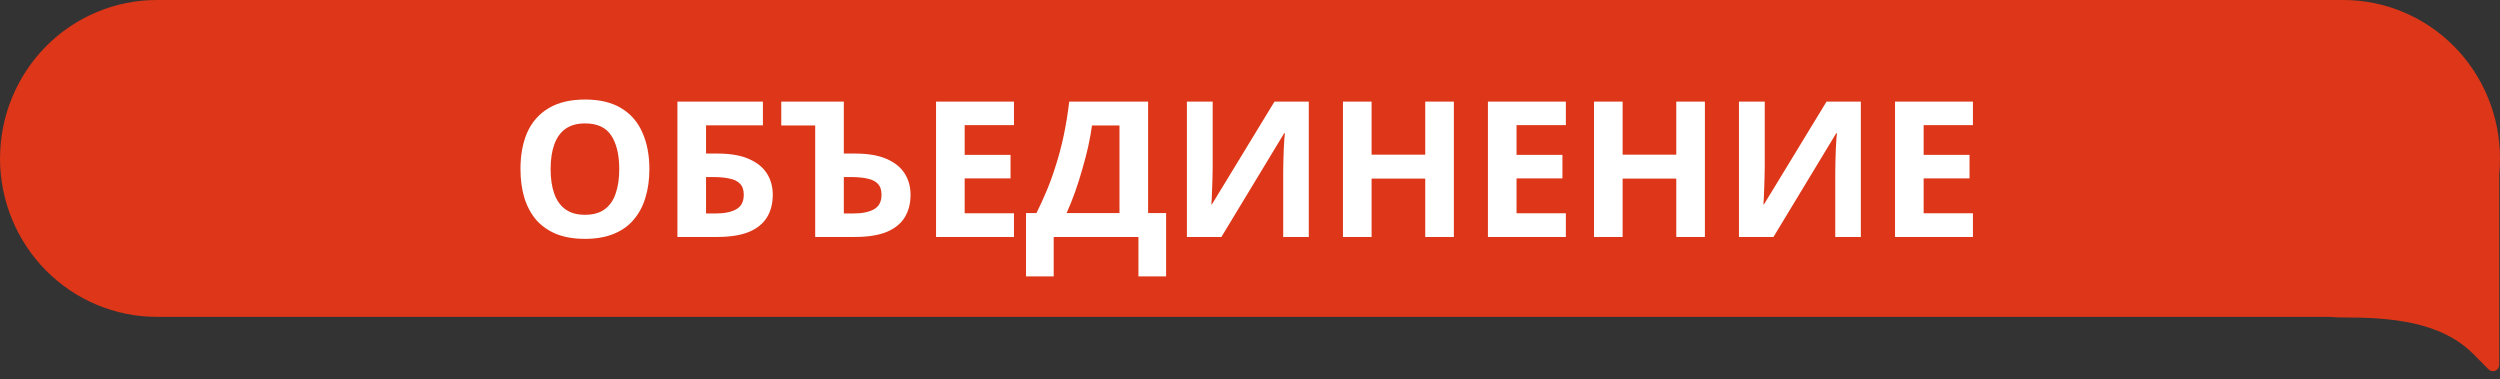 <svg width="211" height="32" viewBox="0 0 211 32" fill="none" xmlns="http://www.w3.org/2000/svg">
<rect x="0" y="0" width="211" height="32" fill="#333333" stroke="none"/>
<path d="M1.52588e-05 13.373C0.002 16.919 1.396 20.319 3.877 22.826C6.358 25.332 9.722 26.742 13.23 26.743H196.625C196.986 26.778 197.35 26.794 197.713 26.791C201.643 26.791 205.991 27.086 208.773 29.904L210.028 31.172C210.101 31.246 210.195 31.297 210.297 31.317C210.401 31.34 210.509 31.33 210.607 31.289C210.705 31.249 210.788 31.179 210.846 31.089C210.902 31 210.933 30.897 210.934 30.791V14.708C210.975 14.27 211 13.823 211 13.373C211.001 11.617 210.659 9.877 209.994 8.255C209.33 6.632 208.355 5.157 207.126 3.915C205.897 2.673 204.438 1.688 202.832 1.016C201.226 0.345 199.505 -0.001 197.766 1.50417e-06H13.23C11.493 0 9.773 0.347 8.168 1.019C6.563 1.691 5.104 2.676 3.876 3.918C2.648 5.16 1.674 6.634 1.009 8.257C0.345 9.879 0.003 11.617 0.003 13.373H1.52588e-05Z" fill="#DD3618"/>
<path d="M54.808 14.272C54.808 15.157 54.696 15.963 54.472 16.688C54.259 17.403 53.928 18.021 53.48 18.544C53.043 19.067 52.477 19.467 51.784 19.744C51.101 20.021 50.296 20.16 49.368 20.16C48.44 20.16 47.629 20.021 46.936 19.744C46.253 19.456 45.688 19.056 45.24 18.544C44.803 18.021 44.472 17.397 44.248 16.672C44.035 15.947 43.928 15.141 43.928 14.256C43.928 13.072 44.12 12.043 44.504 11.168C44.899 10.293 45.496 9.616 46.296 9.136C47.107 8.645 48.136 8.4 49.384 8.4C50.621 8.4 51.64 8.645 52.44 9.136C53.24 9.616 53.832 10.299 54.216 11.184C54.611 12.059 54.808 13.088 54.808 14.272ZM46.472 14.272C46.472 15.072 46.573 15.76 46.776 16.336C46.979 16.912 47.293 17.355 47.72 17.664C48.147 17.973 48.696 18.128 49.368 18.128C50.061 18.128 50.616 17.973 51.032 17.664C51.459 17.355 51.768 16.912 51.96 16.336C52.163 15.76 52.264 15.072 52.264 14.272C52.264 13.067 52.04 12.123 51.592 11.44C51.144 10.757 50.408 10.416 49.384 10.416C48.701 10.416 48.147 10.571 47.72 10.88C47.293 11.189 46.979 11.632 46.776 12.208C46.573 12.784 46.472 13.472 46.472 14.272ZM57.174 20V8.576H64.39V10.576H59.59V12.96H60.55C61.628 12.96 62.508 13.109 63.19 13.408C63.884 13.707 64.396 14.117 64.726 14.64C65.057 15.163 65.222 15.76 65.222 16.432C65.222 17.179 65.057 17.819 64.726 18.352C64.396 18.885 63.884 19.296 63.19 19.584C62.497 19.861 61.601 20 60.502 20H57.174ZM60.406 18.016C61.142 18.016 61.718 17.899 62.134 17.664C62.561 17.429 62.774 17.019 62.774 16.432C62.774 16.027 62.668 15.717 62.454 15.504C62.252 15.291 61.958 15.147 61.574 15.072C61.201 14.987 60.748 14.944 60.214 14.944H59.59V18.016H60.406ZM68.802 20V10.592H65.938V8.576H71.218V12.96H72.177C73.255 12.96 74.135 13.109 74.817 13.408C75.511 13.707 76.023 14.117 76.353 14.64C76.684 15.163 76.85 15.76 76.85 16.432C76.85 17.179 76.684 17.819 76.353 18.352C76.023 18.885 75.511 19.296 74.817 19.584C74.124 19.861 73.228 20 72.129 20H68.802ZM72.034 18.016C72.769 18.016 73.346 17.899 73.761 17.664C74.188 17.429 74.401 17.019 74.401 16.432C74.401 16.027 74.295 15.717 74.082 15.504C73.879 15.291 73.585 15.147 73.201 15.072C72.828 14.987 72.375 14.944 71.841 14.944H71.218V18.016H72.034ZM85.579 20H79.002V8.576H85.579V10.56H81.418V13.072H85.29V15.056H81.418V18H85.579V20ZM96.9 8.576V17.984H98.42V23.328H96.084V20H88.932V23.328H86.596V17.984H87.476C87.774 17.387 88.062 16.757 88.34 16.096C88.617 15.435 88.873 14.725 89.108 13.968C89.353 13.211 89.572 12.389 89.764 11.504C89.956 10.608 90.116 9.632 90.244 8.576H96.9ZM92.164 10.592C92.089 11.147 91.982 11.739 91.844 12.368C91.705 12.987 91.54 13.621 91.348 14.272C91.166 14.923 90.964 15.563 90.74 16.192C90.516 16.821 90.276 17.419 90.02 17.984H94.484V10.592H92.164ZM100.174 8.576H102.35V14.096C102.35 14.363 102.345 14.661 102.334 14.992C102.324 15.323 102.313 15.648 102.302 15.968C102.292 16.277 102.281 16.549 102.27 16.784C102.26 17.008 102.249 17.163 102.238 17.248H102.286L107.566 8.576H110.462V20H108.302V14.512C108.302 14.224 108.308 13.909 108.318 13.568C108.329 13.216 108.34 12.88 108.35 12.56C108.372 12.24 108.388 11.963 108.398 11.728C108.42 11.483 108.436 11.323 108.446 11.248H108.382L103.086 20H100.174V8.576ZM122.706 20H120.29V15.072H115.762V20H113.346V8.576H115.762V13.056H120.29V8.576H122.706V20ZM132.157 20H125.581V8.576H132.157V10.56H127.997V13.072H131.869V15.056H127.997V18H132.157V20ZM143.894 20H141.478V15.072H136.95V20H134.534V8.576H136.95V13.056H141.478V8.576H143.894V20ZM146.768 8.576H148.944V14.096C148.944 14.363 148.939 14.661 148.928 14.992C148.917 15.323 148.907 15.648 148.896 15.968C148.885 16.277 148.875 16.549 148.864 16.784C148.853 17.008 148.843 17.163 148.832 17.248H148.88L154.16 8.576H157.056V20H154.896V14.512C154.896 14.224 154.901 13.909 154.912 13.568C154.923 13.216 154.933 12.88 154.944 12.56C154.965 12.24 154.981 11.963 154.992 11.728C155.013 11.483 155.029 11.323 155.04 11.248H154.976L149.68 20H146.768V8.576ZM166.516 20H159.94V8.576H166.516V10.56H162.356V13.072H166.228V15.056H162.356V18H166.516V20Z" fill="white"/>
</svg>
